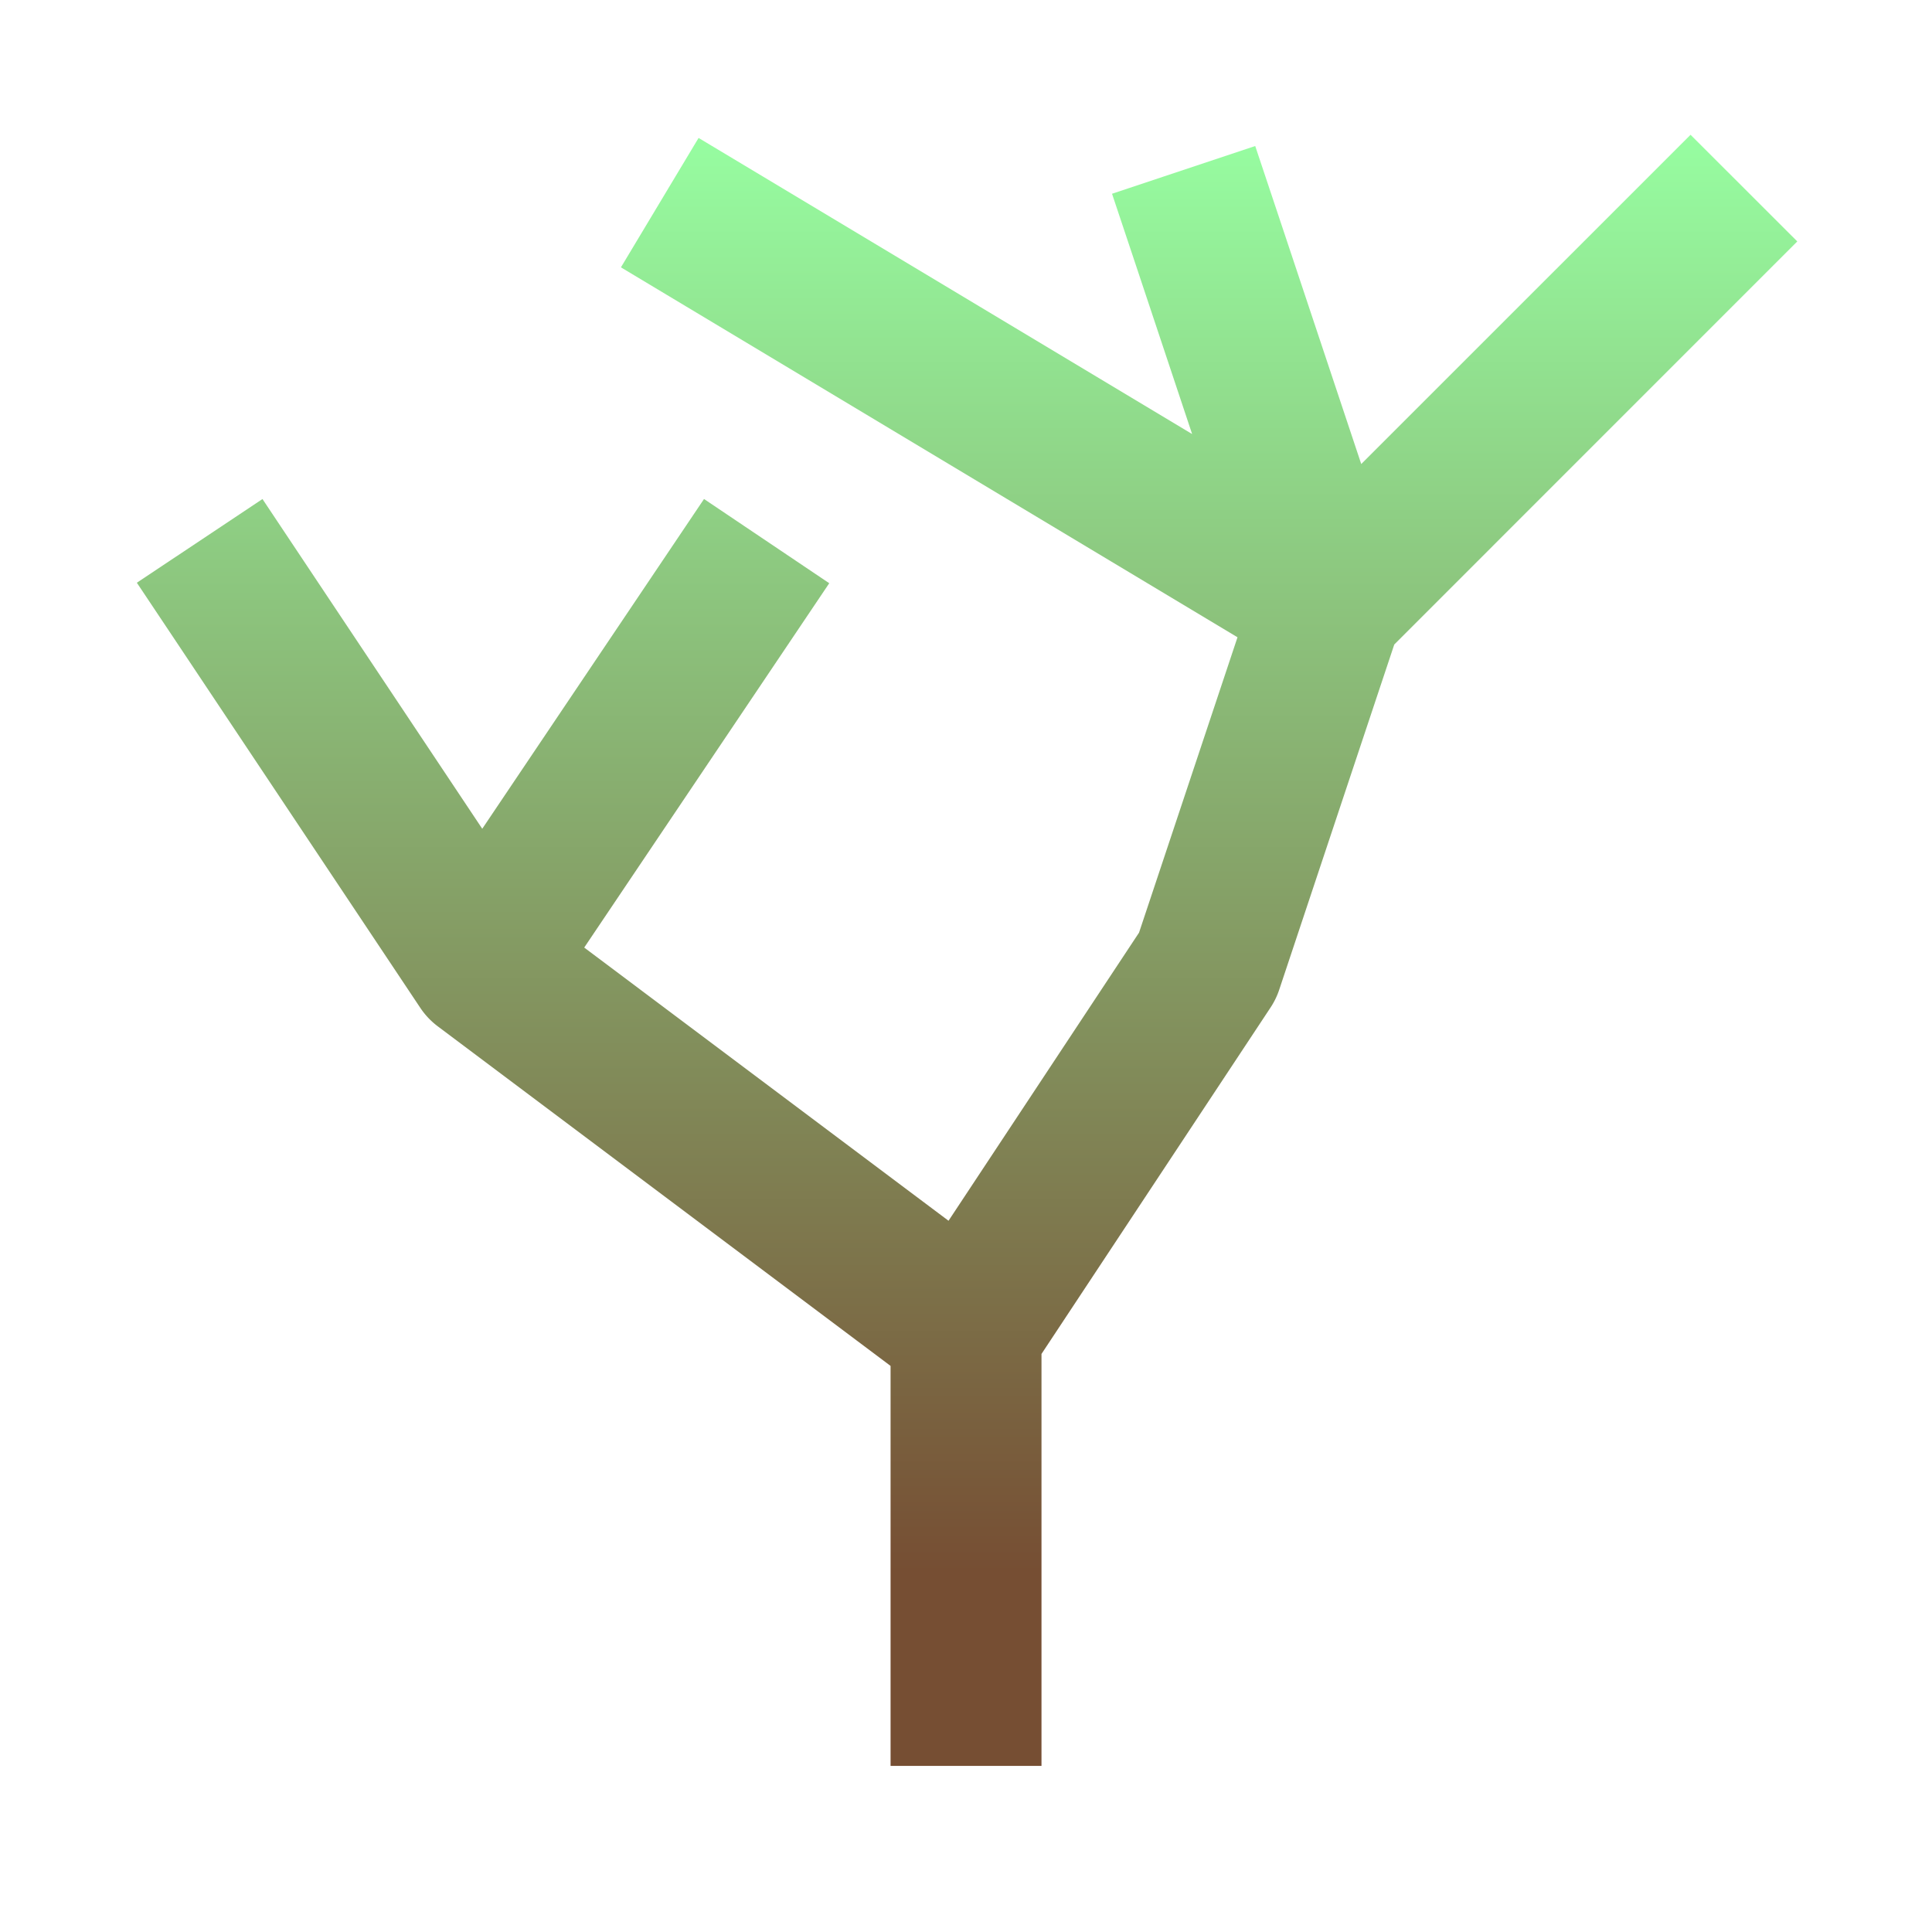 <?xml version="1.0" encoding="UTF-8" standalone="no"?>
<!-- Created with Inkscape (http://www.inkscape.org/) -->

<svg
   xmlns:dc="http://purl.org/dc/elements/1.1/"
   xmlns:cc="http://creativecommons.org/ns#"
   xmlns:rdf="http://www.w3.org/1999/02/22-rdf-syntax-ns#"
   xmlns:svg="http://www.w3.org/2000/svg"
   xmlns="http://www.w3.org/2000/svg"
   xmlns:xlink="http://www.w3.org/1999/xlink"
   xmlns:sodipodi="http://sodipodi.sourceforge.net/DTD/sodipodi-0.dtd"
   xmlns:inkscape="http://www.inkscape.org/namespaces/inkscape"
   width="256"
   height="256"
   viewBox="0 0 67.733 67.733"
   version="1.1"
   id="svg8"
   inkscape:version="0.92.4 5da689c313, 2019-01-14"
   sodipodi:docname="frtlizer2.svg">
  <defs
     id="defs2">
    <linearGradient
       inkscape:collect="always"
       id="linearGradient5194">
      <stop
         style="stop-color:#97ffa2;stop-opacity:1"
         offset="0"
         id="stop5190" />
      <stop
         style="stop-color:#764e33;stop-opacity:1"
         offset="1"
         id="stop5192" />
    </linearGradient>
    <linearGradient
       inkscape:collect="always"
       xlink:href="#linearGradient5194"
       id="linearGradient5196"
       x1="128"
       y1="16"
       x2="128"
       y2="208"
       gradientUnits="userSpaceOnUse"
       gradientTransform="matrix(0.265,0,0,0.265,0,229.267)" />
  </defs>
  <sodipodi:namedview
     id="base"
     pagecolor="#ffffff"
     bordercolor="#666666"
     borderopacity="1.0"
     inkscape:pageopacity="0.0"
     inkscape:pageshadow="2"
     inkscape:zoom="2.8"
     inkscape:cx="-19.87657"
     inkscape:cy="123.21396"
     inkscape:document-units="mm"
     inkscape:current-layer="layer1"
     showgrid="false"
     units="px"
     showguides="false"
     inkscape:window-width="3840"
     inkscape:window-height="2096"
     inkscape:window-x="0"
     inkscape:window-y="27"
     inkscape:window-maximized="1">
    <inkscape:grid
       type="xygrid"
       id="grid3713"
       spacingx="4.233"
       spacingy="4.233"
       empspacing="4" />
  </sodipodi:namedview>
  <g
     inkscape:label="Layer 1"
     inkscape:groupmode="layer"
     id="layer1"
     transform="translate(0,-229.267)">
    <path
       style="color:#000000;font-style:normal;font-variant:normal;font-weight:normal;font-stretch:normal;font-size:medium;line-height:normal;font-family:sans-serif;font-variant-ligatures:normal;font-variant-position:normal;font-variant-caps:normal;font-variant-numeric:normal;font-variant-alternates:normal;font-feature-settings:normal;text-indent:0;text-align:start;text-decoration:none;text-decoration-line:none;text-decoration-style:solid;text-decoration-color:#000000;letter-spacing:normal;word-spacing:normal;text-transform:none;writing-mode:lr-tb;direction:ltr;text-orientation:mixed;dominant-baseline:auto;baseline-shift:baseline;text-anchor:start;white-space:normal;shape-padding:0;clip-rule:nonzero;display:inline;overflow:visible;visibility:visible;opacity:1;isolation:auto;mix-blend-mode:normal;color-interpolation:sRGB;color-interpolation-filters:linearRGB;solid-color:#000000;solid-opacity:1;vector-effect:none;fill:url(#linearGradient5196);fill-opacity:1;fill-rule:nonzero;stroke:none;stroke-width:5.292;stroke-linecap:square;stroke-linejoin:round;stroke-miterlimit:4;stroke-dasharray:none;stroke-dashoffset:0;stroke-opacity:1;color-rendering:auto;image-rendering:auto;shape-rendering:auto;text-rendering:auto;enable-background:accumulate"
       d="m 59.268,233.992 -1.871,1.871 -9.674,9.672 -2.879,-8.639 -0.838,-2.51 -5.02,1.674 0.838,2.51 1.97,5.914 -15.033,-9.02 -2.27,-1.361 -2.722,4.537 2.269,1.361 19.347,11.608 -3.452,10.355 -6.679,10.101 -12.772,-9.578 7.114,-10.578 1.476,-2.195 -4.39,-2.953 -1.476,2.195 -6.299,9.366 -6.238,-9.359 -1.467,-2.201 -4.404,2.935 1.469,2.201 8.467,12.701 a 2.646,2.646 0 0 0 0.613,0.649 l 15.875,11.906 v 11.377 2.646 h 5.291 v -2.646 -11.797 l 0.319,-0.482 7.711,-11.662 a 2.646,2.646 0 0 0 0.303,-0.621 l 4.035,-12.107 12.258,-12.26 1.871,-1.871 z"
       id="path3715"
       inkscape:connector-curvature="0" />
  </g>
</svg>
